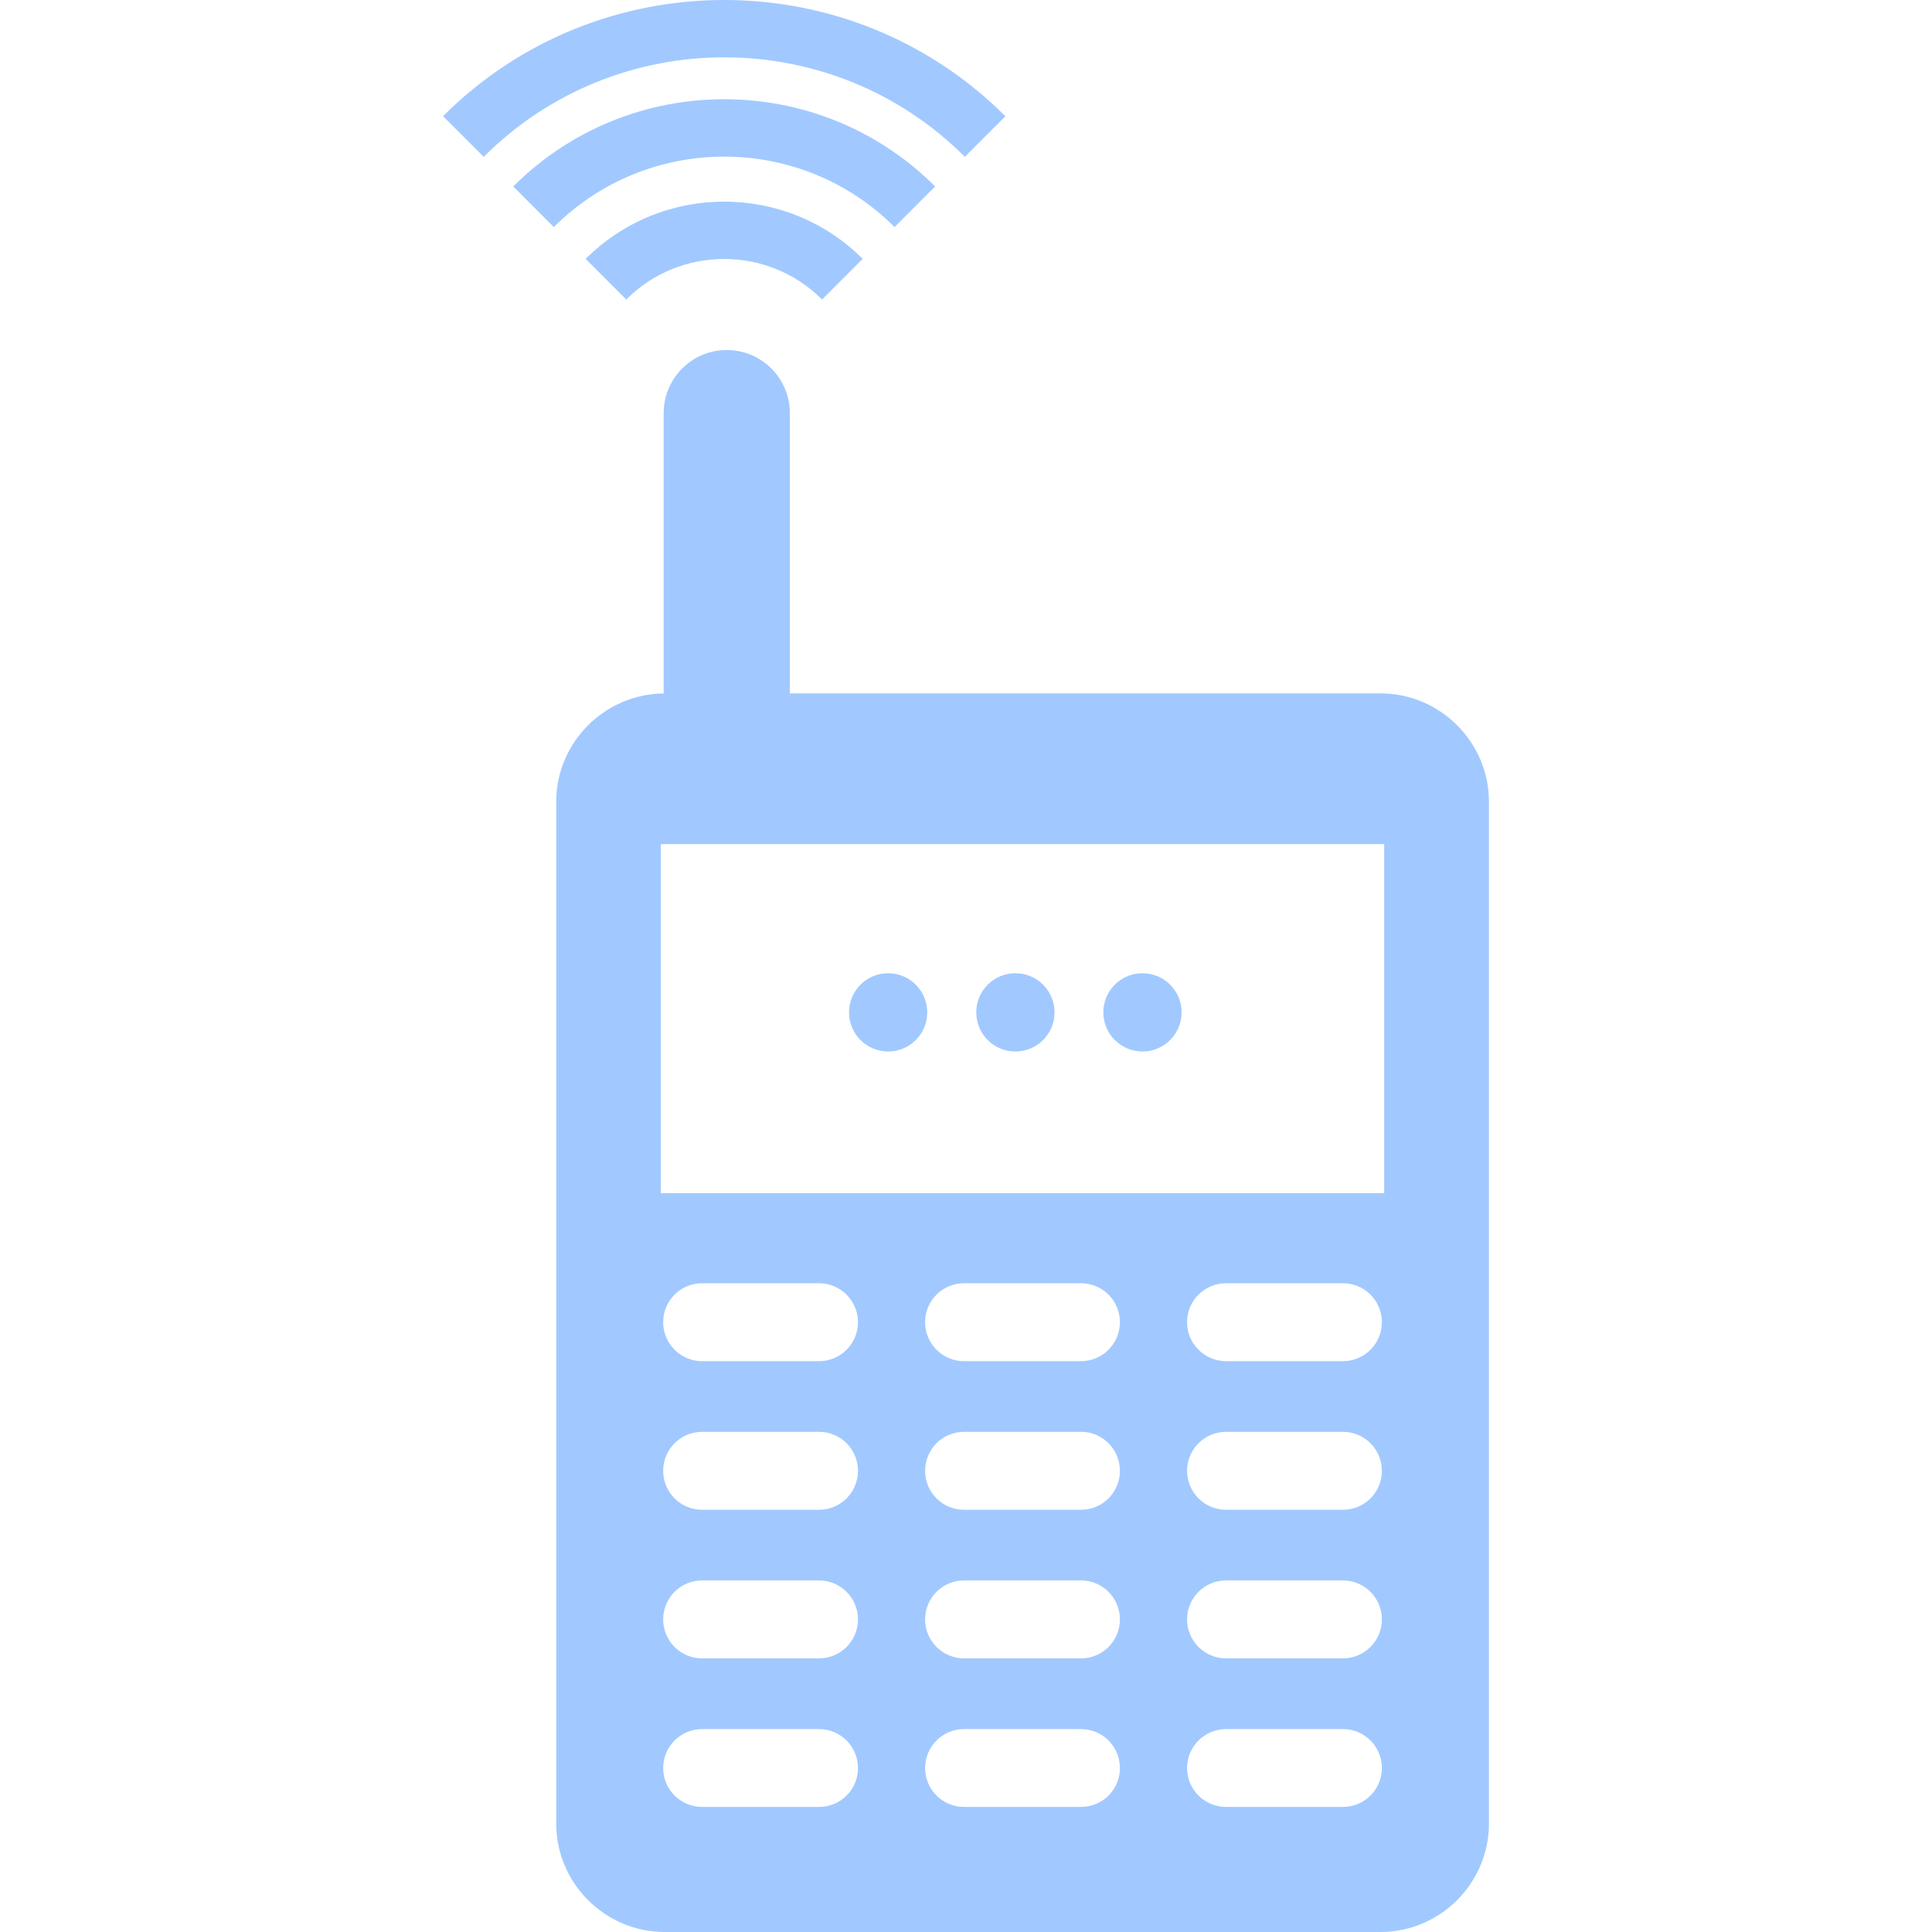<!DOCTYPE svg PUBLIC "-//W3C//DTD SVG 1.1//EN" "http://www.w3.org/Graphics/SVG/1.1/DTD/svg11.dtd">
<!-- Uploaded to: SVG Repo, www.svgrepo.com, Transformed by: SVG Repo Mixer Tools -->
<svg fill="#a1c9ff" version="1.1" id="Capa_1" xmlns="http://www.w3.org/2000/svg" xmlns:xlink="http://www.w3.org/1999/xlink" width="800px" height="800px" viewBox="0 0 35 35" xml:space="preserve">

<g id="SVGRepo_bgCarrier" stroke-width="0"/>

<g id="SVGRepo_tracerCarrier" stroke-linecap="round" stroke-linejoin="round"/>

<g id="SVGRepo_iconCarrier"> <g> <path d="M18.214,2.106l-0.735,0.735c-2.403-2.403-6.312-2.403-8.716,0L8.026,2.105C10.834-0.702,15.404-0.702,18.214,2.106z M9.298,3.378l0.735,0.736c1.702-1.702,4.471-1.702,6.173,0l0.735-0.736C14.834,1.271,11.405,1.271,9.298,3.378z M10.61,4.69 l0.735,0.736c0.978-0.979,2.569-0.979,3.548,0l0.735-0.736C14.246,3.307,11.994,3.307,10.61,4.69z M26.974,14.525v18.51 c0,1.081-0.885,1.965-1.965,1.965H12.041c-1.08,0-1.965-0.884-1.965-1.965v-18.51c0-1.074,0.875-1.952,1.947-1.962V7.484 c0-0.631,0.512-1.143,1.143-1.143c0.631,0,1.143,0.512,1.143,1.143v5.077h10.7C26.089,12.561,26.974,13.445,26.974,14.525z M15.543,32.03c0-0.39-0.316-0.706-0.706-0.706H12.72c-0.391,0-0.706,0.316-0.706,0.706s0.315,0.704,0.706,0.704h2.117 C15.228,32.734,15.543,32.42,15.543,32.03z M15.543,29.337c0-0.39-0.316-0.706-0.706-0.706H12.72c-0.391,0-0.706,0.316-0.706,0.706 s0.315,0.706,0.706,0.706h2.117C15.228,30.043,15.543,29.727,15.543,29.337z M15.543,26.646c0-0.392-0.316-0.707-0.706-0.707H12.72 c-0.391,0-0.706,0.315-0.706,0.707c0,0.39,0.315,0.705,0.706,0.705h2.117C15.228,27.352,15.543,27.035,15.543,26.646z M15.543,23.953c0-0.391-0.316-0.706-0.706-0.706H12.72c-0.391,0-0.706,0.315-0.706,0.706c0,0.39,0.315,0.706,0.706,0.706h2.117 C15.228,24.659,15.543,24.342,15.543,23.953z M20.288,32.03c0-0.39-0.314-0.706-0.705-0.706h-2.118 c-0.39,0-0.706,0.316-0.706,0.706s0.316,0.704,0.706,0.704h2.118C19.974,32.734,20.288,32.42,20.288,32.03z M20.288,29.337 c0-0.39-0.314-0.706-0.705-0.706h-2.118c-0.39,0-0.706,0.316-0.706,0.706s0.316,0.706,0.706,0.706h2.118 C19.974,30.043,20.288,29.727,20.288,29.337z M20.288,26.646c0-0.392-0.314-0.707-0.705-0.707h-2.118 c-0.39,0-0.706,0.315-0.706,0.707c0,0.39,0.316,0.705,0.706,0.705h2.118C19.974,27.352,20.288,27.035,20.288,26.646z M20.288,23.953c0-0.391-0.314-0.706-0.705-0.706h-2.118c-0.39,0-0.706,0.315-0.706,0.706c0,0.39,0.316,0.706,0.706,0.706h2.118 C19.974,24.659,20.288,24.342,20.288,23.953z M25.034,32.03c0-0.39-0.316-0.706-0.706-0.706h-2.116 c-0.391,0-0.707,0.316-0.707,0.706s0.316,0.704,0.707,0.704h2.116C24.718,32.734,25.034,32.42,25.034,32.03z M25.034,29.337 c0-0.39-0.316-0.706-0.706-0.706h-2.116c-0.391,0-0.707,0.316-0.707,0.706s0.316,0.706,0.707,0.706h2.116 C24.718,30.043,25.034,29.727,25.034,29.337z M25.034,26.646c0-0.392-0.316-0.707-0.706-0.707h-2.116 c-0.391,0-0.707,0.315-0.707,0.707c0,0.39,0.316,0.705,0.707,0.705h2.116C24.718,27.352,25.034,27.035,25.034,26.646z M25.034,23.953c0-0.391-0.316-0.706-0.706-0.706h-2.116c-0.391,0-0.707,0.315-0.707,0.706c0,0.39,0.316,0.706,0.707,0.706h2.116 C24.718,24.659,25.034,24.342,25.034,23.953z M25.076,15.292H11.972v6.324h13.104V15.292z M16.09,19.049 c0.392,0,0.708-0.318,0.708-0.709s-0.316-0.709-0.708-0.709s-0.709,0.317-0.709,0.709C15.381,18.732,15.698,19.049,16.09,19.049z M18.395,19.049c0.392,0,0.709-0.318,0.709-0.709s-0.317-0.709-0.709-0.709c-0.392,0-0.709,0.317-0.709,0.709 C17.686,18.732,18.002,19.049,18.395,19.049z M20.697,19.049c0.392,0,0.709-0.318,0.709-0.709s-0.317-0.709-0.709-0.709 s-0.709,0.317-0.709,0.709C19.988,18.732,20.306,19.049,20.697,19.049z"/> </g> </g>

</svg>